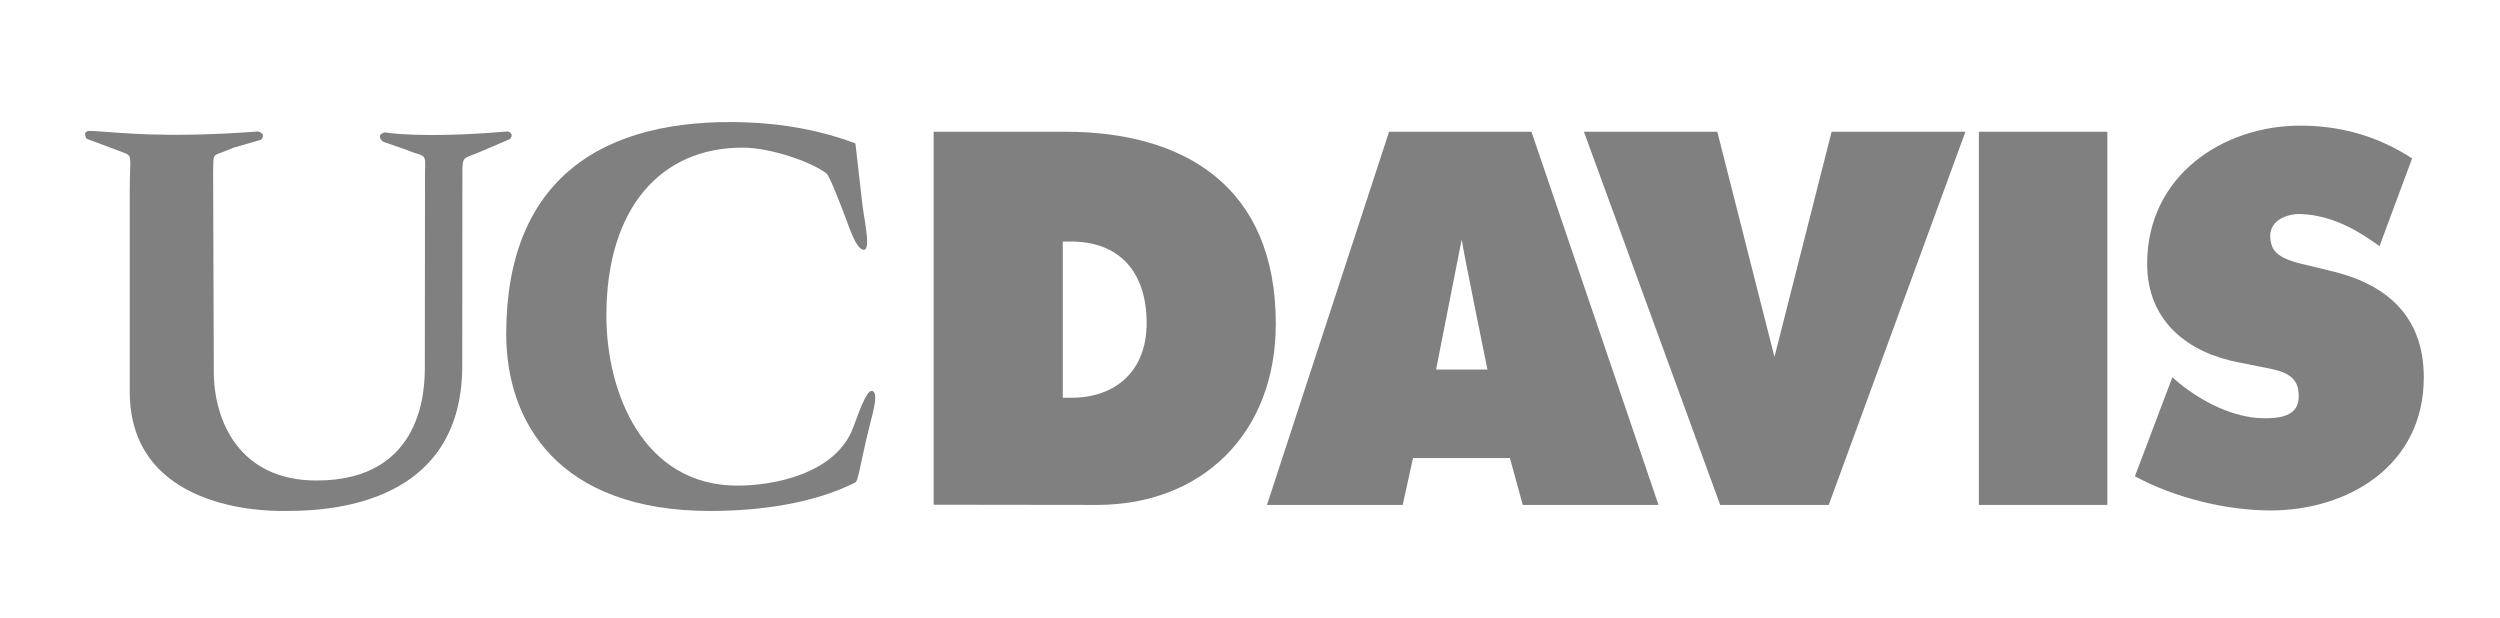 <?xml version="1.0" encoding="utf-8"?>
<!-- Generator: Adobe Illustrator 16.0.0, SVG Export Plug-In . SVG Version: 6.00 Build 0)  -->
<!DOCTYPE svg PUBLIC "-//W3C//DTD SVG 1.1//EN" "http://www.w3.org/Graphics/SVG/1.1/DTD/svg11.dtd">
<svg version="1.1" id="Layer_1" xmlns="http://www.w3.org/2000/svg" xmlns:xlink="http://www.w3.org/1999/xlink" x="0px" y="0px"
	 width="108.25px" height="26.75px" viewBox="0 0 108.25 26.75" enable-background="new 0 0 108.25 26.75" xml:space="preserve">
<g>
	<g>
		<path fill="#808080" d="M92.441,20.624l1.623-4.289l0.281,0.244c0.996,0.812,2.347,1.503,3.619,1.529
			c1.141,0.027,1.698-0.277,1.547-1.241c-0.113-0.72-0.925-0.846-1.433-0.947l-1.115-0.223c-2.168-0.405-3.991-1.743-3.991-4.277
			c0-3.832,3.304-5.98,6.625-5.98c1.747,0,3.344,0.444,4.847,1.419l-1.411,3.8c-0.771-0.557-1.939-1.339-3.42-1.392
			c-0.487-0.019-1.6,0.237-1.243,1.367c0.151,0.481,0.845,0.683,1.269,0.786l1.258,0.304c2.351,0.547,4.053,1.885,4.053,4.621
			c0,3.852-3.326,5.758-6.627,5.758C96.397,22.104,94.166,21.556,92.441,20.624"/>
		<rect x="85.686" y="5.704" fill="#808080" width="5.562" height="16.159"/>
		<polygon fill="#808080" points="79.309,5.704 85.104,5.704 79.184,21.863 74.484,21.863 68.584,5.704 74.359,5.704 76.834,15.454 
					"/>
		<path fill="#808080" d="M54.86,21.863h5.878l0.445-2.03h4.196l0.557,2.03h5.878L66.312,5.704h-6.165L54.86,21.863z M63.291,10.367
			L63.291,10.367C63.395,11.055,64.406,16,64.406,16h-2.223L63.291,10.367z"/>
		<path fill="#808080" d="M46.018,17.222h0.381c1.867,0,3.25-1.118,3.25-3.227c0-2.271-1.226-3.537-3.273-3.537h-0.357V17.222z
			 M40.427,5.704h5.692c5.172,0,9.123,2.374,9.123,8.312c0,4.784-3.221,7.847-7.744,7.847l-7.071-0.009V5.704z"/>
		<path fill="#808080" d="M37.039,6.21l0.303,2.651c0.07,0.63,0.431,2.141-0.012,1.938c-0.279-0.125-0.508-0.81-0.735-1.417
			c-0.116-0.309-0.669-1.769-0.812-1.876c-0.695-0.521-2.432-1.108-3.607-1.113c-3.562-0.014-5.92,2.614-5.92,7.277
			c0,3.345,1.604,7.358,5.678,7.358c1.457,0,4.256-0.46,5.016-2.536c0.342-0.94,0.656-1.775,0.885-1.522
			c0.17,0.186-0.049,0.938-0.15,1.343c-0.48,1.925-0.508,2.509-0.659,2.584c-1.841,0.923-4.199,1.228-6.269,1.228
			c-6.57,0-8.838-3.833-8.838-7.663c0-6.649,4.085-9.401,10.418-9.163C33.937,5.358,35.538,5.644,37.039,6.21"/>
		<path fill="#808080" d="M17.641,6.504l-1.053-0.367c-0.355-0.317,0.076-0.405,0.076-0.405s1.52,0.281,5.311-0.04
			c0,0,0.326,0.065,0.1,0.332l-1.242,0.532c-0.811,0.354-0.811,0.15-0.811,1.038l-0.006,8.235c0,6.439-6.553,6.294-7.83,6.294
			c-0.607,0-6.568,0-6.568-5.17V8.238c0-1.52,0.164-1.479-0.341-1.658L3.756,6.01c0,0-0.258-0.365,0.201-0.342
			c1.24,0.064,3.042,0.331,7.223,0.025c0,0,0.367,0.089,0.127,0.356l-1.219,0.354c-0.96,0.432-0.833,0.101-0.859,1.09l0.029,8.595
			c0,2.108,1.082,4.718,4.449,4.718c4.643,0,4.688-4.017,4.688-4.909l0.008-8.515C18.451,6.58,18.35,6.808,17.641,6.504"/>
	</g>
</g>
</svg>

